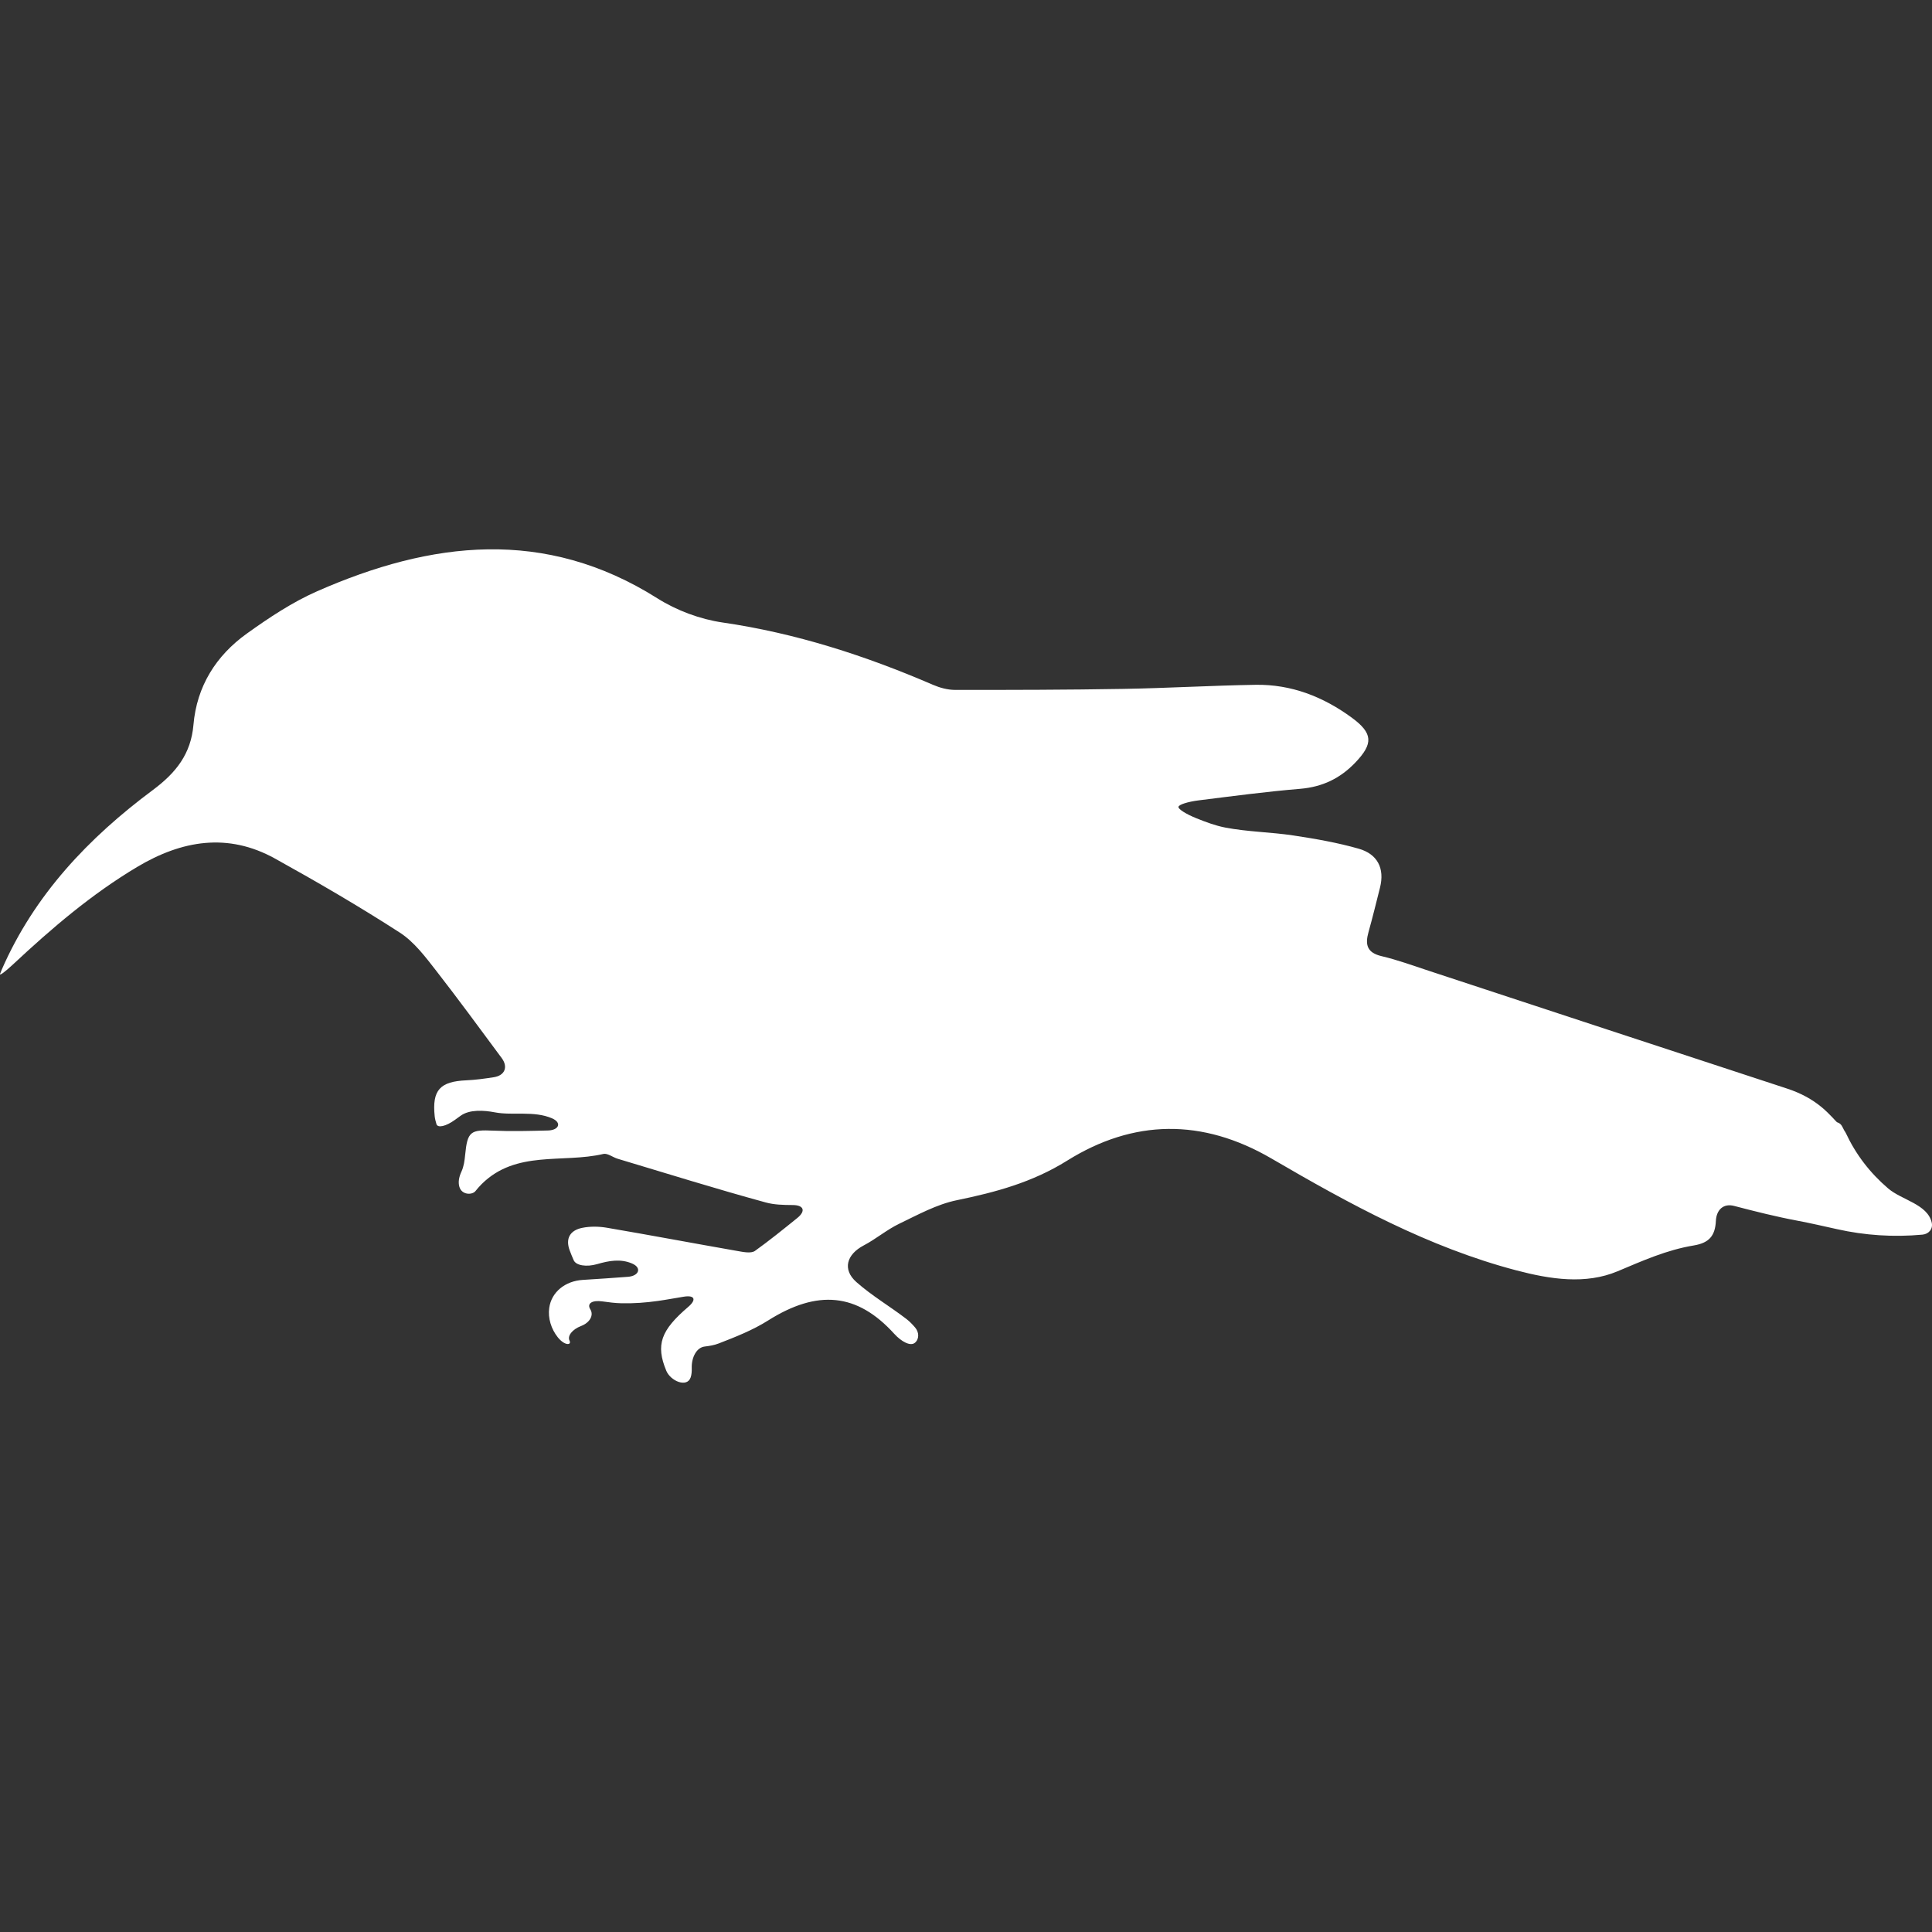 <?xml version="1.0" encoding="UTF-8" standalone="no"?>
<!-- Uploaded to: SVG Repo, www.svgrepo.com, Generator: SVG Repo Mixer Tools -->

<svg
   fill="#000000"
   version="1.1"
   id="Capa_1"
   width="800px"
   height="800px"
   viewBox="0 0 587.461 587.461"
   xml:space="preserve"
   sodipodi:docname="bird-plover-side-shape-svgrepo-com.svg"
   inkscape:version="1.2.2 (b0a8486541, 2022-12-01)"
   xmlns:inkscape="http://www.inkscape.org/namespaces/inkscape"
   xmlns:sodipodi="http://sodipodi.sourceforge.net/DTD/sodipodi-0.dtd"
   xmlns="http://www.w3.org/2000/svg"
   xmlns:svg="http://www.w3.org/2000/svg"><rect x="0" y="0" width="587.461" height="587.461" fill="#333333" stroke="none"/><defs
   id="defs11" /><sodipodi:namedview
   id="namedview9"
   pagecolor="#ffffff"
   bordercolor="#000000"
   borderopacity="0.25"
   inkscape:showpageshadow="2"
   inkscape:pageopacity="0.0"
   inkscape:pagecheckerboard="0"
   inkscape:deskcolor="#d1d1d1"
   showgrid="false"
   inkscape:zoom="1.28375"
   inkscape:cx="400"
   inkscape:cy="400"
   inkscape:window-width="2560"
   inkscape:window-height="1356"
   inkscape:window-x="0"
   inkscape:window-y="0"
   inkscape:window-maximized="1"
   inkscape:current-layer="Capa_1" />
<g
   id="g6"
   style="fill:#ffffff">
	<g
   id="g4"
   style="fill:#ffffff">
		<path
   d="M574.123,361.363c-5.54-4.749-9.771-10.241-12.872-16.854c-0.103-0.216-0.221-0.408-0.347-0.571    c-0.229-0.294-0.526-1.085-0.918-1.685c-0.232-0.359-0.556-0.653-0.967-0.841c-0.14-0.062-0.278-0.118-0.417-0.167    c-0.232-0.082-2.061-2.379-4.651-4.546c-2.904-2.427-6.405-4.337-10.538-5.688c-36.316-11.881-72.6-23.872-108.899-35.802    c-4.79-1.575-9.551-3.325-14.447-4.479c-4.419-1.044-5.019-3.497-3.953-7.295c1.256-4.479,2.358-9.008,3.496-13.521    c1.489-5.916-0.804-10.225-6.438-11.84c-6.482-1.856-13.194-3.023-19.873-4.031c-6.899-1.044-13.966-1.094-20.792-2.419    c-2.95-0.575-5.802-1.645-8.646-2.783c-3.138-1.256-5.626-2.799-5.536-3.492c0.089-0.694,2.889-1.579,6.242-1.995    c10.232-1.273,20.453-2.644,30.718-3.493c6.851-0.567,12.248-3.19,16.854-8.017c5.468-5.729,5.354-8.886-1.109-13.627    c-8.666-6.356-18.385-10.163-29.245-9.988c-13.391,0.216-26.77,1.012-40.16,1.24c-17.074,0.294-34.157,0.327-51.236,0.31    c-2.24-0.004-4.614-0.653-6.691-1.546c-20.571-8.878-41.673-15.708-63.979-18.951c-6.854-0.996-13.978-3.656-19.841-7.356    c-34.19-21.579-68.756-17.409-103.457-2.138c-7.552,3.325-14.619,8.025-21.359,12.856c-9.388,6.732-15.23,16.018-16.242,27.764    c-0.759,8.825-5.284,14.558-12.351,19.817c-19.519,14.521-36.034,31.865-45.937,54.611c-0.184,0.42-0.347,0.849-0.506,1.276    c-0.265,0.714,1.505-0.6,3.978-2.909c11.718-10.946,23.827-21.317,37.703-29.592c13.59-8.103,27.589-10.494,41.938-2.534    c12.844,7.124,25.573,14.521,37.903,22.485c4.415,2.852,7.854,7.467,11.167,11.722c6.638,8.531,13.027,17.255,19.837,26.442    c2.011,2.718,0.942,5.309-2.399,5.822c-2.815,0.433-5.577,0.82-8.348,0.943c-7.968,0.351-10.473,2.925-9.628,10.946    c0.077,0.742,0.273,1.477,0.526,2.35c0.372,1.281,2.876,0.719,5.614-1.261c0.58-0.42,1.159-0.836,1.738-1.256    c2.737-1.979,7.12-1.673,10.437-1.037c5.402,1.032,11.812-0.559,17.332,1.8c3.109,1.326,2.142,3.635-1.236,3.717    c-5.63,0.135-11.098,0.294-16.549,0.045c-6.964-0.314-7.907,0.191-8.604,7.381c-0.167,1.705-0.4,3.513-1.11,5.038    c-0.836,1.8-1.024,3.334-0.645,4.651c0.734,2.546,3.888,2.534,4.88,1.318c0.607-0.747,1.22-1.465,1.885-2.126    c10.481-10.416,24.643-6.279,37.026-9.176c1.257-0.294,2.852,1.016,4.325,1.456c15.011,4.497,29.968,9.177,45.076,13.301    c2.529,0.69,5.227,0.764,8.201,0.779c3.378,0.021,3.982,1.824,1.351,3.946c-4.402,3.553-8.536,6.895-12.848,9.987    c-1.216,0.873-3.676,0.326-5.487,0.013c-13.179-2.306-26.324-4.786-39.511-7.038c-2.448-0.421-5.108-0.466-7.528,0.021    c-3.619,0.726-5.21,3.149-3.819,6.883c0.371,0.995,0.779,1.975,1.208,2.962c0.702,1.624,3.893,2.13,7.136,1.188    c3.533-1.028,7.07-1.686,10.579-0.204c3.113,1.313,2.134,3.818-1.236,4.063c-4.549,0.335-9.099,0.669-13.648,0.935    c-5.418,0.318-9.592,3.696-10.265,8.522c-0.433,3.113,0.592,6.406,2.603,8.932c2.109,2.64,4.28,2.443,3.566,1.004    c-0.714-1.437,0.865-3.424,3.525-4.439s3.917-3.28,2.799-5.06c-1.114-1.782,0.53-2.868,3.684-2.415    c2.023,0.29,3.88,0.519,5.736,0.563c3.701,0.094,7.45-0.184,11.122-0.702c2.644-0.371,5.268-0.877,7.907-1.298    c3.337-0.53,3.88,0.923,1.31,3.117c-8.323,7.116-9.935,11.519-6.654,19.413c1.297,3.121,6.291,5.23,7.397,2.036    c0.298-0.857,0.367-1.808,0.338-2.812c-0.102-3.378,1.522-6.312,3.925-6.593c1.489-0.176,2.929-0.416,4.268-0.935    c5.137-1.987,10.371-4.052,15.002-6.973c15.084-9.519,27.112-8.356,38.344,3.998c2.272,2.501,4.957,3.864,6.295,2.787    c1.338-1.081,1.375-3.187,0.065-4.692c-0.795-0.918-1.628-1.799-2.57-2.525c-5.019-3.859-10.559-7.091-15.271-11.269    c-4.321-3.832-2.962-8.409,2.236-11.135c3.717-1.95,7.001-4.766,10.771-6.581c5.691-2.737,11.436-5.912,17.52-7.164    c11.832-2.432,22.974-5.423,33.562-12.032c20.184-12.607,41.102-12.917,62.195-0.612c23.623,13.782,47.605,26.924,74.391,33.971    c10.371,2.729,21.049,4.365,30.792,0.277c7.621-3.199,14.88-6.479,23.142-7.846c4.627-0.768,6.516-2.856,6.744-7.475    c0.167-3.375,2.289-5.402,5.557-4.546c6.438,1.682,12.86,3.297,19.303,4.501c3.321,0.62,8.658,1.815,11.959,2.558    c8.457,1.901,17.201,2.485,25.993,1.669c1.897-0.176,3.256-1.697,2.819-3.651C586.11,366.14,578.285,364.928,574.123,361.363z"
   id="path2"
   style="fill:#ffffff" />
	</g>
</g>
</svg>
